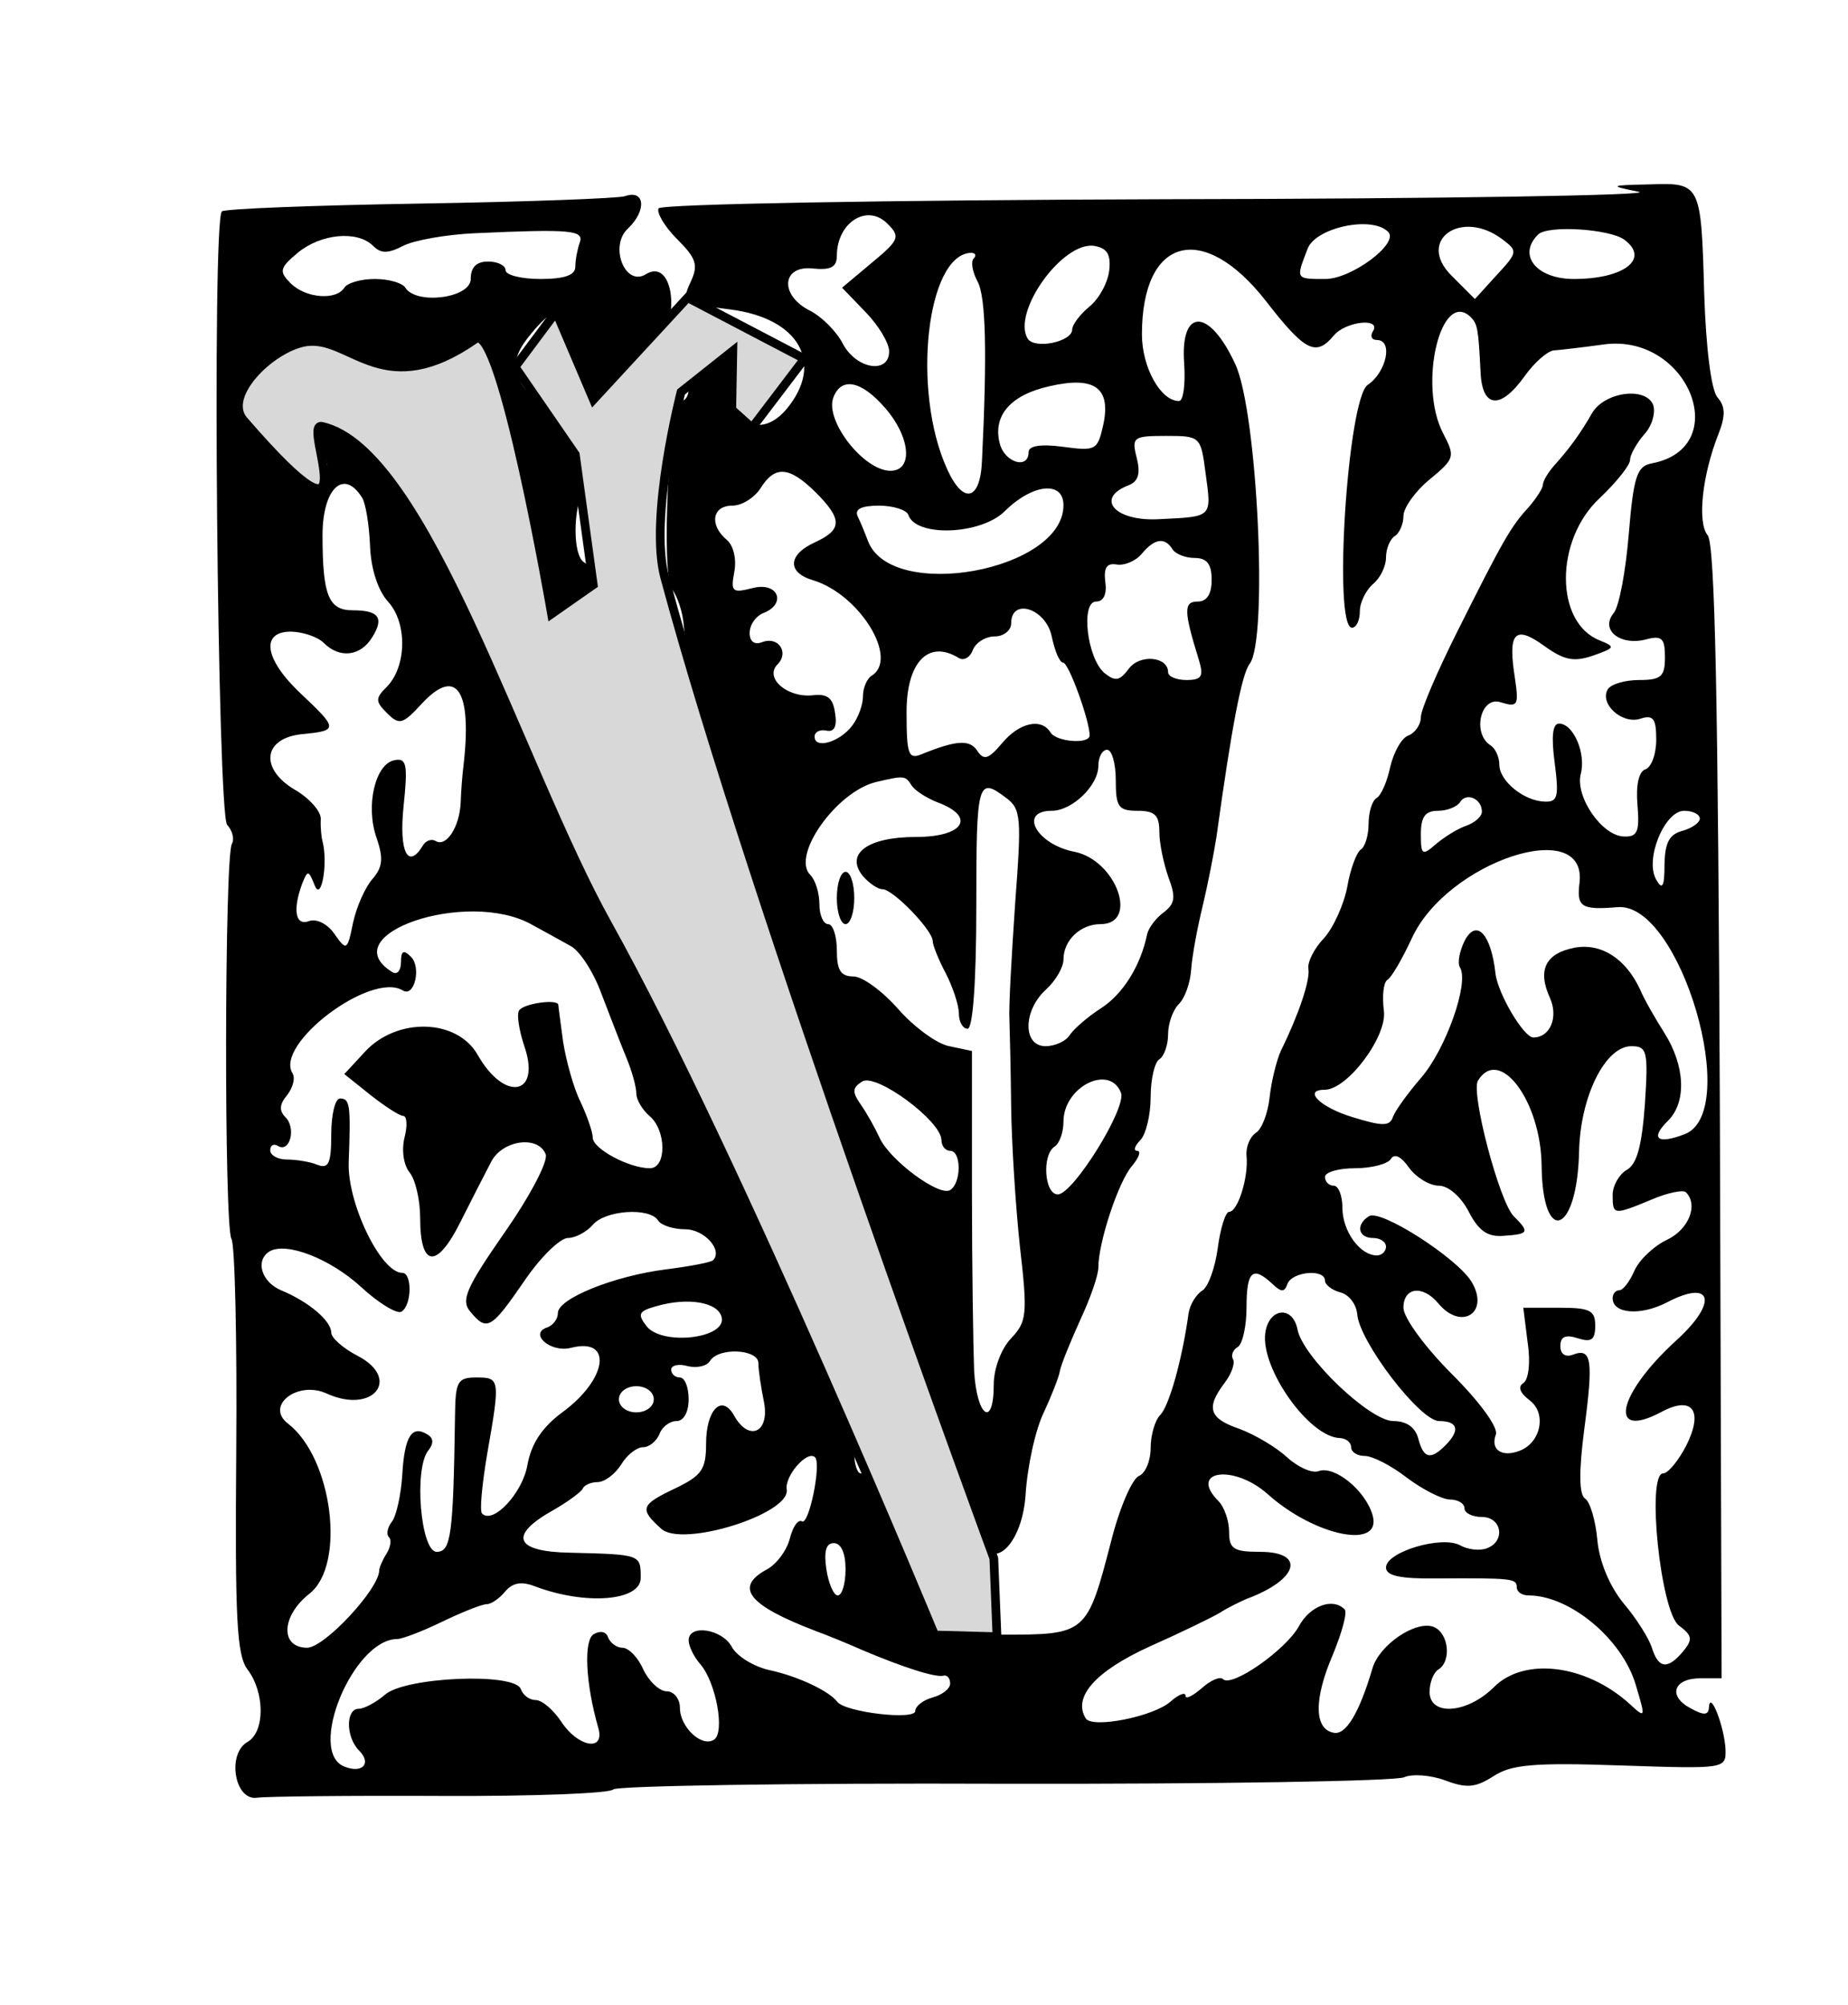 <?xml version="1.0" encoding="utf-8"?>
<svg version="1.0" width="212pt" height="230pt" viewBox="0 0 212 230" preserveAspectRatio="xMidYMid meet" xmlns="http://www.w3.org/2000/svg">
  <g transform="translate(0,230) scale(0.05,-0.05)" fill="#000000" stroke="none">
    <path d="M3760 4160 c39 -8 -449 -16 -1084 -17 -639 -2 -1158 -11 -1165 -21 -5 -9 13 -41 42 -70 45 -45 50 -60 31 -100 -21 -47 -18 -48 92 -62 157 -20 216 -123 129 -228 -56 -67 -125 -37 -111 47 6 40 1 72 -13 80 -27 17 -101 -43 -101 -82 0 -15 -8 -27 -17 -27 -28 0 -47 -401 -21 -432 12 -15 25 -53 27 -85 3 -31 10 -65 16 -75 6 -10 14 -54 17 -98 3 -44 18 -98 32 -119 14 -22 26 -64 26 -93 0 -30 13 -59 30 -65 24 -10 26 -21 7 -62 -19 -42 -17 -58 12 -90 19 -21 29 -47 23 -58 -7 -11 5 -51 26 -89 21 -38 41 -95 44 -126 4 -32 18 -73 33 -90 15 -18 29 -65 33 -103 3 -39 25 -96 49 -126 24 -30 43 -74 43 -98 0 -24 9 -52 19 -62 24 -24 101 -260 101 -309 0 -19 14 -46 30 -60 17 -14 27 -30 22 -35 -5 -5 9 -41 31 -80 21 -38 34 -84 28 -101 -7 -16 1 -44 16 -62 16 -18 32 -50 36 -72 20 -106 101 -46 110 80 4 66 23 152 42 190 18 39 35 82 37 96 3 15 24 66 46 115 23 49 42 103 42 121 0 58 46 197 77 233 16 19 22 35 12 35 -9 0 -6 11 7 24 13 13 24 58 24 99 0 41 9 80 20 87 11 7 20 33 20 57 0 25 11 56 25 70 14 14 26 49 28 79 2 30 14 95 26 144 12 50 26 122 32 160 35 254 58 373 76 397 43 54 18 580 -33 688 -60 130 -127 129 -117 0 3 -47 -2 -85 -12 -85 -42 0 -85 77 -85 153 0 223 140 261 284 77 90 -116 115 -129 156 -80 27 33 110 42 90 10 -7 -11 -3 -20 9 -20 38 0 22 -74 -21 -103 -46 -31 -80 -557 -36 -557 10 0 18 17 18 38 0 20 14 48 30 62 17 14 30 41 30 61 0 20 9 42 20 49 11 7 20 28 20 46 0 19 27 57 60 84 58 48 59 52 31 106 -58 111 -5 334 64 266 15 -16 17 -26 22 -127 4 -82 46 -85 101 -8 22 31 52 57 66 59 14 1 67 7 117 14 193 25 297 -237 109 -273 -34 -6 -42 -29 -53 -162 -7 -85 -22 -167 -35 -182 -31 -38 15 -75 74 -60 37 10 44 3 44 -41 0 -44 -9 -52 -59 -52 -32 0 -64 -9 -72 -21 -20 -33 32 -81 74 -68 30 10 37 1 37 -48 0 -33 -11 -63 -25 -68 -15 -5 -22 -36 -18 -82 5 -60 0 -73 -30 -72 -51 0 -114 92 -100 144 12 47 -17 115 -50 115 -15 0 -18 -30 -10 -90 10 -77 7 -90 -22 -89 -48 1 -105 47 -105 85 0 17 -9 37 -20 44 -43 27 -23 114 23 99 39 -12 42 -8 33 54 -17 106 -1 124 66 76 47 -34 69 -38 113 -23 51 18 52 20 15 35 -103 41 -103 230 0 326 39 37 70 76 70 88 0 12 15 38 32 58 18 19 27 50 21 68 -17 43 -113 30 -141 -20 -25 -44 -51 -80 -87 -120 -14 -16 -25 -35 -25 -43 0 -8 -15 -31 -33 -52 -40 -43 -59 -76 -165 -288 -45 -90 -82 -176 -82 -193 0 -17 -13 -36 -28 -42 -16 -5 -34 -38 -42 -71 -7 -34 -21 -67 -32 -73 -10 -6 -18 -33 -18 -59 0 -26 -8 -53 -18 -59 -9 -6 -24 -44 -31 -86 -8 -41 -32 -94 -54 -118 -22 -23 -38 -55 -35 -70 4 -26 -22 -104 -63 -187 -10 -22 -22 -70 -26 -107 -4 -37 -18 -74 -32 -82 -13 -9 -23 -32 -21 -53 5 -48 -20 -128 -40 -128 -8 0 -20 -37 -26 -83 -6 -45 -22 -90 -36 -98 -14 -9 -28 -32 -31 -52 -15 -108 -45 -213 -65 -233 -12 -12 -22 -46 -22 -76 0 -29 -12 -58 -27 -64 -15 -6 -44 -72 -63 -147 -56 -216 -57 -217 -250 -217 l-166 0 -33 100 c-49 143 -108 270 -126 270 -8 0 -15 21 -15 46 0 25 -23 92 -51 148 -28 57 -57 137 -63 179 -8 45 -32 91 -58 112 -38 30 -71 110 -71 170 0 8 -13 29 -28 47 -16 17 -23 38 -15 46 8 8 6 20 -5 28 -17 12 -96 171 -101 203 -3 20 -48 111 -86 171 -20 33 -33 66 -30 73 4 7 -6 24 -22 37 -17 14 -30 36 -30 48 0 35 -48 132 -65 132 -8 0 -15 16 -15 35 0 20 -18 47 -41 61 -22 14 -35 34 -28 45 13 21 -219 509 -251 529 -11 6 -37 50 -60 96 -76 155 -101 192 -157 232 -83 59 -122 25 -65 -56 73 -101 15 -139 -83 -55 -64 55 -67 82 -22 175 60 121 101 126 244 28 l102 -70 49 50 c91 91 138 41 87 -90 -30 -76 -30 -79 28 -143 76 -86 117 -169 117 -240 0 -50 7 -57 60 -57 61 0 90 79 40 110 -26 16 -26 122 0 171 26 47 -3 101 -95 185 -74 66 -80 105 -26 169 44 53 61 57 61 15 0 -16 9 -30 20 -30 11 0 20 -17 20 -37 0 -122 91 -112 189 22 54 73 33 203 -27 166 -48 -30 -85 65 -41 105 43 41 39 90 -7 74 -13 -5 -224 -13 -469 -17 -245 -4 -451 -12 -456 -18 -23 -22 -10 -1379 12 -1407 13 -14 17 -34 11 -44 -17 -28 -18 -879 -1 -906 8 -13 13 -232 11 -486 -3 -386 1 -469 26 -502 40 -53 40 -143 0 -166 -48 -27 -30 -136 22 -128 22 3 213 5 423 4 211 -1 388 6 394 15 5 8 408 15 896 13 488 -1 902 6 919 15 18 8 60 5 93 -7 50 -19 70 -17 111 9 41 27 92 32 292 25 239 -8 242 -8 241 36 -2 50 -35 138 -38 98 -1 -19 -11 -20 -42 -3 -53 28 -40 69 23 69 l48 0 -4 1297 c-4 939 -11 1305 -28 1325 -24 29 -13 137 25 233 16 41 16 63 -3 84 -14 18 -26 113 -30 239 -7 252 -8 253 -126 249 -92 -2 -93 -3 -24 -17z m-1724 -73 c30 -30 28 -37 -36 -90 l-68 -57 54 -56 c30 -31 54 -71 54 -90 0 -53 -75 -41 -106 17 -14 28 -48 62 -75 76 -71 35 -66 105 6 97 41 -4 55 3 55 29 0 76 69 121 116 74z m-706 -44 c-5 -14 -10 -39 -10 -55 0 -19 -24 -28 -80 -28 -44 0 -80 9 -80 20 0 11 -18 20 -40 20 -27 0 -40 -13 -40 -40 0 -44 -125 -60 -150 -20 -7 11 -38 20 -70 20 -32 0 -63 -9 -70 -20 -19 -30 -89 -24 -123 10 -27 27 -26 35 16 70 53 44 137 52 173 16 18 -18 34 -18 69 0 25 13 99 26 165 29 221 10 251 7 240 -22z m1855 25 c26 -26 -84 -108 -144 -108 -69 0 -68 -1 -41 69 18 49 148 77 185 39z m262 -17 c36 -27 35 -30 -13 -82 l-50 -55 -54 54 c-81 81 23 154 117 83z m280 -1 c59 -44 -1 -90 -116 -90 -86 0 -130 55 -82 102 22 22 164 13 198 -12z m-1182 -70 c-3 -28 -23 -65 -45 -83 -22 -18 -40 -42 -40 -53 0 -28 -86 -46 -102 -21 -37 60 79 223 152 213 30 -5 39 -19 35 -56z m-311 27 c-7 -7 -3 -31 9 -53 19 -35 22 -165 10 -412 -4 -91 -43 -100 -80 -18 -82 180 -47 493 55 496 10 0 13 -6 6 -13z m297 -383 c-13 -57 -17 -59 -92 -49 -52 7 -79 2 -79 -12 0 -41 -55 -24 -66 19 -17 64 24 112 114 132 104 24 142 -4 123 -90z m-501 41 c59 -67 66 -145 13 -145 -61 0 -151 115 -131 168 18 48 64 39 118 -23z m736 -150 c14 -103 17 -100 -106 -106 -102 -6 -149 48 -70 78 22 9 27 27 18 63 -12 47 -8 50 67 50 79 0 80 -1 91 -85z m-895 -44 c62 -62 62 -86 -1 -115 -62 -28 -65 -69 -5 -87 107 -32 198 -180 135 -219 -11 -7 -20 -28 -20 -47 0 -20 -11 -50 -25 -68 -29 -38 -86 -54 -86 -25 0 11 12 17 27 14 18 -4 25 9 20 40 -5 35 -17 45 -52 41 -58 -6 -111 40 -80 71 27 27 2 65 -35 51 -18 -7 -29 1 -29 21 0 19 14 38 30 45 56 21 36 73 -23 58 -47 -12 -51 -9 -42 38 5 29 -2 60 -18 73 -40 34 -33 78 13 78 22 0 51 18 65 40 33 53 66 50 126 -9z m-1040 -13 c8 -13 16 -62 18 -110 2 -53 18 -103 42 -129 44 -49 42 -149 -4 -195 -26 -26 -26 -33 1 -60 28 -28 36 -26 80 22 80 86 116 30 95 -146 -2 -16 -5 -52 -6 -80 -2 -56 -33 -105 -58 -89 -9 5 -22 1 -29 -11 -34 -56 -55 -14 -44 91 10 95 7 111 -21 105 -44 -8 -67 -105 -41 -178 16 -47 14 -67 -9 -94 -17 -19 -37 -64 -45 -101 -13 -64 -15 -65 -43 -25 -16 23 -41 35 -58 29 -31 -12 -38 25 -16 85 13 33 15 32 29 -3 15 -39 31 50 18 101 -3 11 -5 34 -4 52 0 17 -26 47 -59 66 -83 49 -73 120 18 128 81 8 81 12 -5 93 -84 79 -93 143 -21 142 27 -1 60 -12 74 -26 36 -36 84 -31 111 13 28 45 15 62 -45 62 -55 0 -69 34 -69 172 0 108 49 154 91 86z m1609 -17 c0 -151 -397 -223 -449 -81 -6 16 -16 41 -23 55 -8 17 8 25 49 25 33 0 63 -10 67 -21 17 -52 168 -46 222 9 63 62 134 70 134 13z m250 -101 c7 -11 30 -20 51 -20 28 0 39 -14 39 -50 0 -33 -11 -50 -32 -50 -33 0 -32 -22 3 -135 11 -37 6 -45 -29 -45 -23 0 -42 8 -42 18 0 36 -65 42 -90 8 -21 -28 -31 -30 -56 -10 -40 34 -55 164 -19 164 17 0 25 17 21 45 -4 32 3 44 26 40 18 -3 44 8 58 25 29 35 53 38 70 10z m-277 -200 c7 -33 18 -60 26 -60 13 0 61 -133 61 -167 0 -21 -77 -15 -90 7 -21 34 -72 22 -111 -25 -31 -37 -42 -40 -57 -17 -17 26 -48 24 -127 -8 -31 -13 -35 -1 -35 97 0 114 50 166 119 124 12 -8 27 1 33 18 7 17 29 31 50 31 21 0 38 14 38 30 0 60 80 34 93 -30z m147 -330 c0 -61 6 -70 50 -70 40 0 50 -10 50 -49 0 -26 10 -73 21 -104 17 -45 15 -60 -11 -80 -18 -13 -35 -36 -38 -50 -15 -73 -56 -138 -106 -170 -31 -20 -63 -48 -72 -62 -9 -14 -34 -25 -55 -25 -53 0 -52 82 1 130 22 20 40 51 40 69 0 44 39 81 85 81 89 0 36 147 -60 166 -87 17 -129 94 -52 94 47 0 107 58 107 103 0 20 9 37 20 37 11 0 20 -31 20 -70z m-469 -11 c7 -12 35 -30 61 -40 88 -33 59 -79 -50 -79 -112 0 -164 -39 -122 -90 14 -16 34 -30 45 -30 24 0 115 -94 115 -119 0 -9 13 -42 30 -74 16 -31 30 -73 30 -92 0 -19 9 -35 20 -35 12 0 20 107 20 280 0 287 3 299 68 250 35 -26 36 -45 21 -244 -8 -119 -15 -238 -13 -266 1 -27 3 -117 4 -200 1 -82 10 -226 20 -319 18 -156 16 -173 -20 -211 -23 -24 -40 -70 -40 -106 0 -102 -39 -74 -45 31 -2 52 -5 239 -5 415 l0 319 -52 11 c-28 5 -81 44 -117 85 -36 41 -82 75 -103 75 -29 0 -38 14 -38 60 0 33 -9 60 -20 60 -11 0 -20 21 -20 46 0 25 -9 55 -21 67 -44 44 60 191 151 213 64 15 67 15 81 -7z m1309 -61 c0 -11 -16 -25 -35 -32 -19 -6 -51 -26 -70 -42 -32 -28 -35 -26 -35 23 0 39 10 53 39 53 21 0 44 9 51 20 14 23 50 8 50 -22z m500 -16 c0 -9 -18 -22 -40 -28 -30 -8 -40 -27 -41 -77 0 -51 -5 -60 -19 -35 -27 46 19 158 64 158 20 0 36 -8 36 -18z m-276 -147 c-7 -56 4 -63 88 -56 143 11 285 -471 153 -521 -63 -24 -80 -10 -37 32 42 43 38 125 -9 200 -21 33 -47 78 -56 100 -33 71 -89 107 -150 96 -67 -13 -86 -51 -57 -115 20 -44 1 -91 -38 -91 -22 0 -82 101 -87 148 -10 89 -43 125 -70 75 -12 -24 -18 -52 -11 -63 21 -35 -33 -188 -90 -253 -30 -35 -59 -75 -64 -89 -7 -22 -24 -22 -92 -1 -74 22 -116 63 -65 63 53 0 145 124 136 182 -4 33 -1 64 8 70 10 6 34 48 56 95 80 176 403 283 385 128z m-2404 -96 c28 -15 67 -37 89 -49 21 -11 53 -60 71 -110 19 -49 44 -115 57 -146 13 -31 23 -68 23 -83 0 -14 14 -37 30 -51 39 -32 40 -120 1 -120 -48 0 -131 45 -131 70 0 13 -13 50 -28 82 -16 32 -33 94 -40 138 -6 44 -11 82 -11 85 -2 14 -80 3 -90 -13 -6 -9 0 -46 12 -82 39 -113 -45 -129 -107 -20 -47 83 -184 87 -258 8 l-48 -52 60 -48 c33 -26 67 -48 75 -48 9 0 10 -23 3 -50 -7 -29 -2 -63 12 -80 13 -16 24 -63 24 -104 0 -114 38 -118 92 -10 26 52 58 114 71 139 26 50 108 61 125 17 6 -16 -36 -96 -94 -179 -89 -128 -101 -156 -79 -182 38 -46 48 -40 123 69 37 55 83 100 101 100 17 0 43 14 57 30 28 34 131 41 150 10 7 -11 35 -20 62 -20 44 0 87 -48 64 -71 -5 -5 -53 -14 -108 -21 -119 -15 -248 -67 -248 -100 0 -14 -11 -28 -24 -33 -44 -14 7 -59 54 -47 97 25 84 -72 -20 -148 -47 -35 -71 -72 -80 -121 -11 -64 -79 -137 -104 -111 -6 5 0 67 12 138 30 171 29 174 -25 174 -43 0 -48 -9 -49 -85 -4 -276 -9 -315 -42 -315 -37 0 -53 192 -19 233 12 15 12 28 -2 36 -36 23 -53 -4 -58 -92 -3 -47 -14 -96 -24 -108 -10 -13 -13 -28 -7 -35 7 -6 4 -23 -5 -38 -9 -14 -17 -32 -17 -39 -1 -43 -125 -176 -165 -177 -63 0 -60 73 5 124 84 66 53 311 -49 390 -54 41 22 100 89 69 106 -48 172 34 70 87 -33 17 -60 41 -60 53 0 27 -52 71 -115 97 -45 19 -60 68 -27 89 38 23 139 -16 210 -81 41 -38 83 -63 93 -57 24 14 25 89 2 89 -49 0 -126 159 -123 253 5 133 3 147 -20 147 -11 0 -20 -37 -20 -82 0 -67 -6 -80 -32 -70 -17 7 -49 12 -70 12 -21 0 -38 10 -38 21 0 12 8 16 18 10 27 -16 42 41 17 66 -15 15 -14 30 4 51 13 17 19 39 12 50 -41 67 180 234 253 190 27 -17 43 53 19 77 -17 17 -23 14 -23 -12 0 -20 -9 -30 -20 -23 -139 86 172 192 320 109z m2554 -412 c-7 -95 -18 -138 -42 -151 -17 -10 -32 -36 -32 -57 0 -47 2 -47 89 -11 37 16 73 23 79 17 29 -29 7 -85 -43 -109 -30 -14 -64 -46 -75 -71 -11 -25 -26 -45 -35 -45 -8 0 -15 -8 -15 -18 0 -36 64 -41 124 -10 105 55 119 1 22 -87 -136 -124 -158 -230 -34 -164 71 38 97 3 57 -77 -18 -35 -42 -64 -53 -64 -39 0 -6 -318 36 -349 31 -23 32 -32 10 -59 -36 -43 -57 -40 -72 8 -7 22 -36 68 -65 102 -31 38 -55 93 -60 144 -4 46 -17 89 -28 96 -14 9 -15 60 -2 160 21 159 17 187 -27 170 -17 -6 -28 2 -28 20 0 22 12 27 40 18 31 -10 40 -4 40 29 0 35 -12 41 -83 41 l-82 0 10 -80 c7 -46 2 -85 -10 -93 -13 -8 -8 -22 14 -39 40 -29 27 -97 -22 -116 -41 -16 -68 2 -55 37 6 16 -36 74 -101 139 -61 61 -111 129 -111 152 0 47 44 53 80 10 53 -64 119 -21 76 50 -34 55 -209 167 -235 150 -31 -19 -25 -50 9 -50 17 0 30 -9 30 -20 0 -11 -10 -20 -21 -20 -39 0 -79 56 -79 109 0 28 -9 51 -20 51 -11 0 -20 9 -20 20 0 11 31 20 69 20 38 0 75 10 82 21 8 14 24 6 42 -20 16 -22 47 -41 68 -41 22 0 51 -25 69 -60 23 -44 43 -58 80 -55 58 4 60 8 23 45 -33 33 -99 284 -82 311 49 80 144 -46 146 -194 2 -188 82 -158 86 32 3 126 60 241 120 241 36 0 39 -11 31 -133z m-1614 -82 c0 -14 9 -25 20 -25 26 0 26 -74 0 -90 -25 -16 -139 69 -162 120 -10 22 -29 56 -43 76 -20 29 -20 38 3 53 32 20 181 -90 182 -134z m412 108 c13 -35 -110 -233 -145 -233 -31 0 -37 91 -7 110 11 7 20 33 20 57 0 80 106 133 132 66z m347 -438 c21 -20 28 -20 35 0 11 28 86 35 86 7 0 -9 16 -22 36 -27 19 -5 36 -27 38 -50 5 -63 144 -245 188 -245 43 0 49 -21 14 -56 -34 -34 -50 -30 -62 16 -7 26 -27 40 -57 40 -54 0 -208 147 -220 210 -11 56 -66 50 -74 -8 -11 -81 101 -240 172 -241 14 -1 25 -10 25 -21 0 -11 14 -20 31 -20 18 0 61 -22 97 -50 36 -27 81 -50 99 -50 18 0 33 -9 33 -20 0 -11 18 -20 40 -20 46 0 55 -56 11 -72 -16 -6 -43 -3 -61 7 -42 23 -170 -15 -170 -51 0 -19 33 -26 115 -25 174 1 185 0 185 -20 0 -11 12 -19 27 -19 95 0 215 -100 246 -205 23 -77 23 -78 -15 -43 -100 90 -241 107 -310 38 -61 -61 -148 -68 -148 -11 0 21 9 44 20 51 31 19 24 84 -11 98 -41 15 -124 -41 -140 -95 -30 -102 -61 -154 -89 -148 -45 8 -46 77 -2 179 21 51 34 98 27 104 -27 28 -80 8 -105 -39 -30 -54 -154 -141 -174 -121 -7 7 -29 -3 -49 -21 -21 -18 -37 -26 -37 -17 0 9 -16 3 -35 -14 -39 -34 -179 -62 -194 -38 -30 49 22 108 147 165 72 32 146 68 162 78 17 11 44 24 60 31 119 44 137 108 31 108 -61 0 -71 7 -71 46 0 25 -11 57 -24 70 -71 71 35 86 113 16 109 -97 264 -128 240 -47 -17 57 -88 114 -124 100 -15 -5 -47 9 -72 32 -25 23 -74 52 -109 65 -70 24 -78 48 -34 106 16 21 24 45 19 54 -5 8 -1 21 11 28 11 7 20 48 20 91 0 83 14 96 59 54z m-1263 -78 c9 -48 -136 -64 -172 -20 -22 28 -19 35 20 46 74 22 145 10 152 -26z m84 -104 c0 -16 6 -56 13 -90 13 -70 -35 -91 -69 -30 -28 50 -64 13 -64 -65 0 -59 -10 -73 -70 -102 -80 -38 -84 -47 -33 -93 48 -44 297 34 288 90 -5 31 47 91 65 74 15 -15 -14 -157 -30 -147 -9 5 -21 -12 -28 -40 -7 -27 -30 -58 -52 -70 -76 -41 -44 -82 110 -141 22 -8 72 -28 110 -45 95 -40 167 -63 185 -58 8 2 15 -6 15 -18 0 -12 -18 -26 -40 -32 -22 -6 -40 -20 -40 -31 0 -22 -161 -3 -179 21 -19 25 -91 59 -157 73 -35 8 -74 32 -85 53 -22 41 -99 53 -99 15 0 -13 12 -38 27 -55 36 -42 57 -157 31 -173 -28 -18 -78 29 -78 73 0 21 -14 38 -30 38 -17 0 -41 23 -54 50 -12 28 -34 50 -48 50 -13 0 -28 11 -33 24 -4 13 -18 16 -33 7 -23 -14 -19 -112 11 -216 15 -54 -47 -43 -85 15 -18 27 -44 50 -59 50 -14 0 -29 11 -34 25 -13 39 -267 28 -312 -13 -20 -17 -47 -32 -60 -32 -30 0 -30 -65 1 -96 29 -29 8 -53 -33 -37 -88 33 19 292 120 293 12 0 59 18 104 40 46 22 91 40 102 40 10 0 29 13 42 29 17 20 37 24 68 12 116 -44 243 -34 243 19 0 54 1 54 -161 58 -129 2 -143 40 -39 98 33 19 63 41 67 49 3 8 19 15 34 15 16 0 40 18 54 40 13 22 36 40 50 40 15 0 31 14 38 30 6 17 24 30 39 30 17 0 28 21 28 50 0 28 -9 50 -20 50 -11 0 -20 8 -20 18 0 10 17 14 38 8 21 -5 44 0 51 12 20 32 111 27 111 -5z m-240 -83 c0 -17 -18 -30 -40 -30 -22 0 -40 13 -40 30 0 17 18 30 40 30 22 0 40 -13 40 -30z m440 -390 c0 -33 -8 -60 -18 -60 -9 0 -21 27 -26 60 -6 41 -1 60 17 60 17 0 27 -23 27 -60z"/>
    <path d="M1920 2540 c0 -33 9 -60 20 -60 11 0 20 27 20 60 0 33 -9 60 -20 60 -11 0 -20 -27 -20 -60z"/>
  </g>
  <path style="fill: rgb(216, 216, 216); stroke: rgb(0, 0, 0);" d="M 114.01 178.741 C 114.01 178.741 86.471 104.143 76.258 66.232 C 74.406 59.36 78.128 44.963 78.128 44.963 L 84.07 40.246 L 83.947 46.983 L 86.268 49.07 L 92.284 41.153 L 78.88 34.141 L 68.081 45.835 L 63.798 35.771 L 59.085 42.087 L 65.997 52.13 L 68.055 67.074 L 63.276 70.415 C 63.276 70.415 57.495 36.809 54.557 38.866 C 44.117 46.173 40.425 38.738 35.402 39.177 C 31.511 39.517 25.402 45.276 27.959 48.228 C 43.063 65.668 34.49 48.361 36.923 48.904 C 48.889 51.573 59.536 87.733 69.676 105.953 C 84.768 133.072 107.222 187.539 107.222 187.539 L 114.374 187.733 L 114.01 178.741 Z"/>
  <path style="fill: rgb(216, 216, 216); stroke: rgb(0, 0, 0);"/>
</svg>